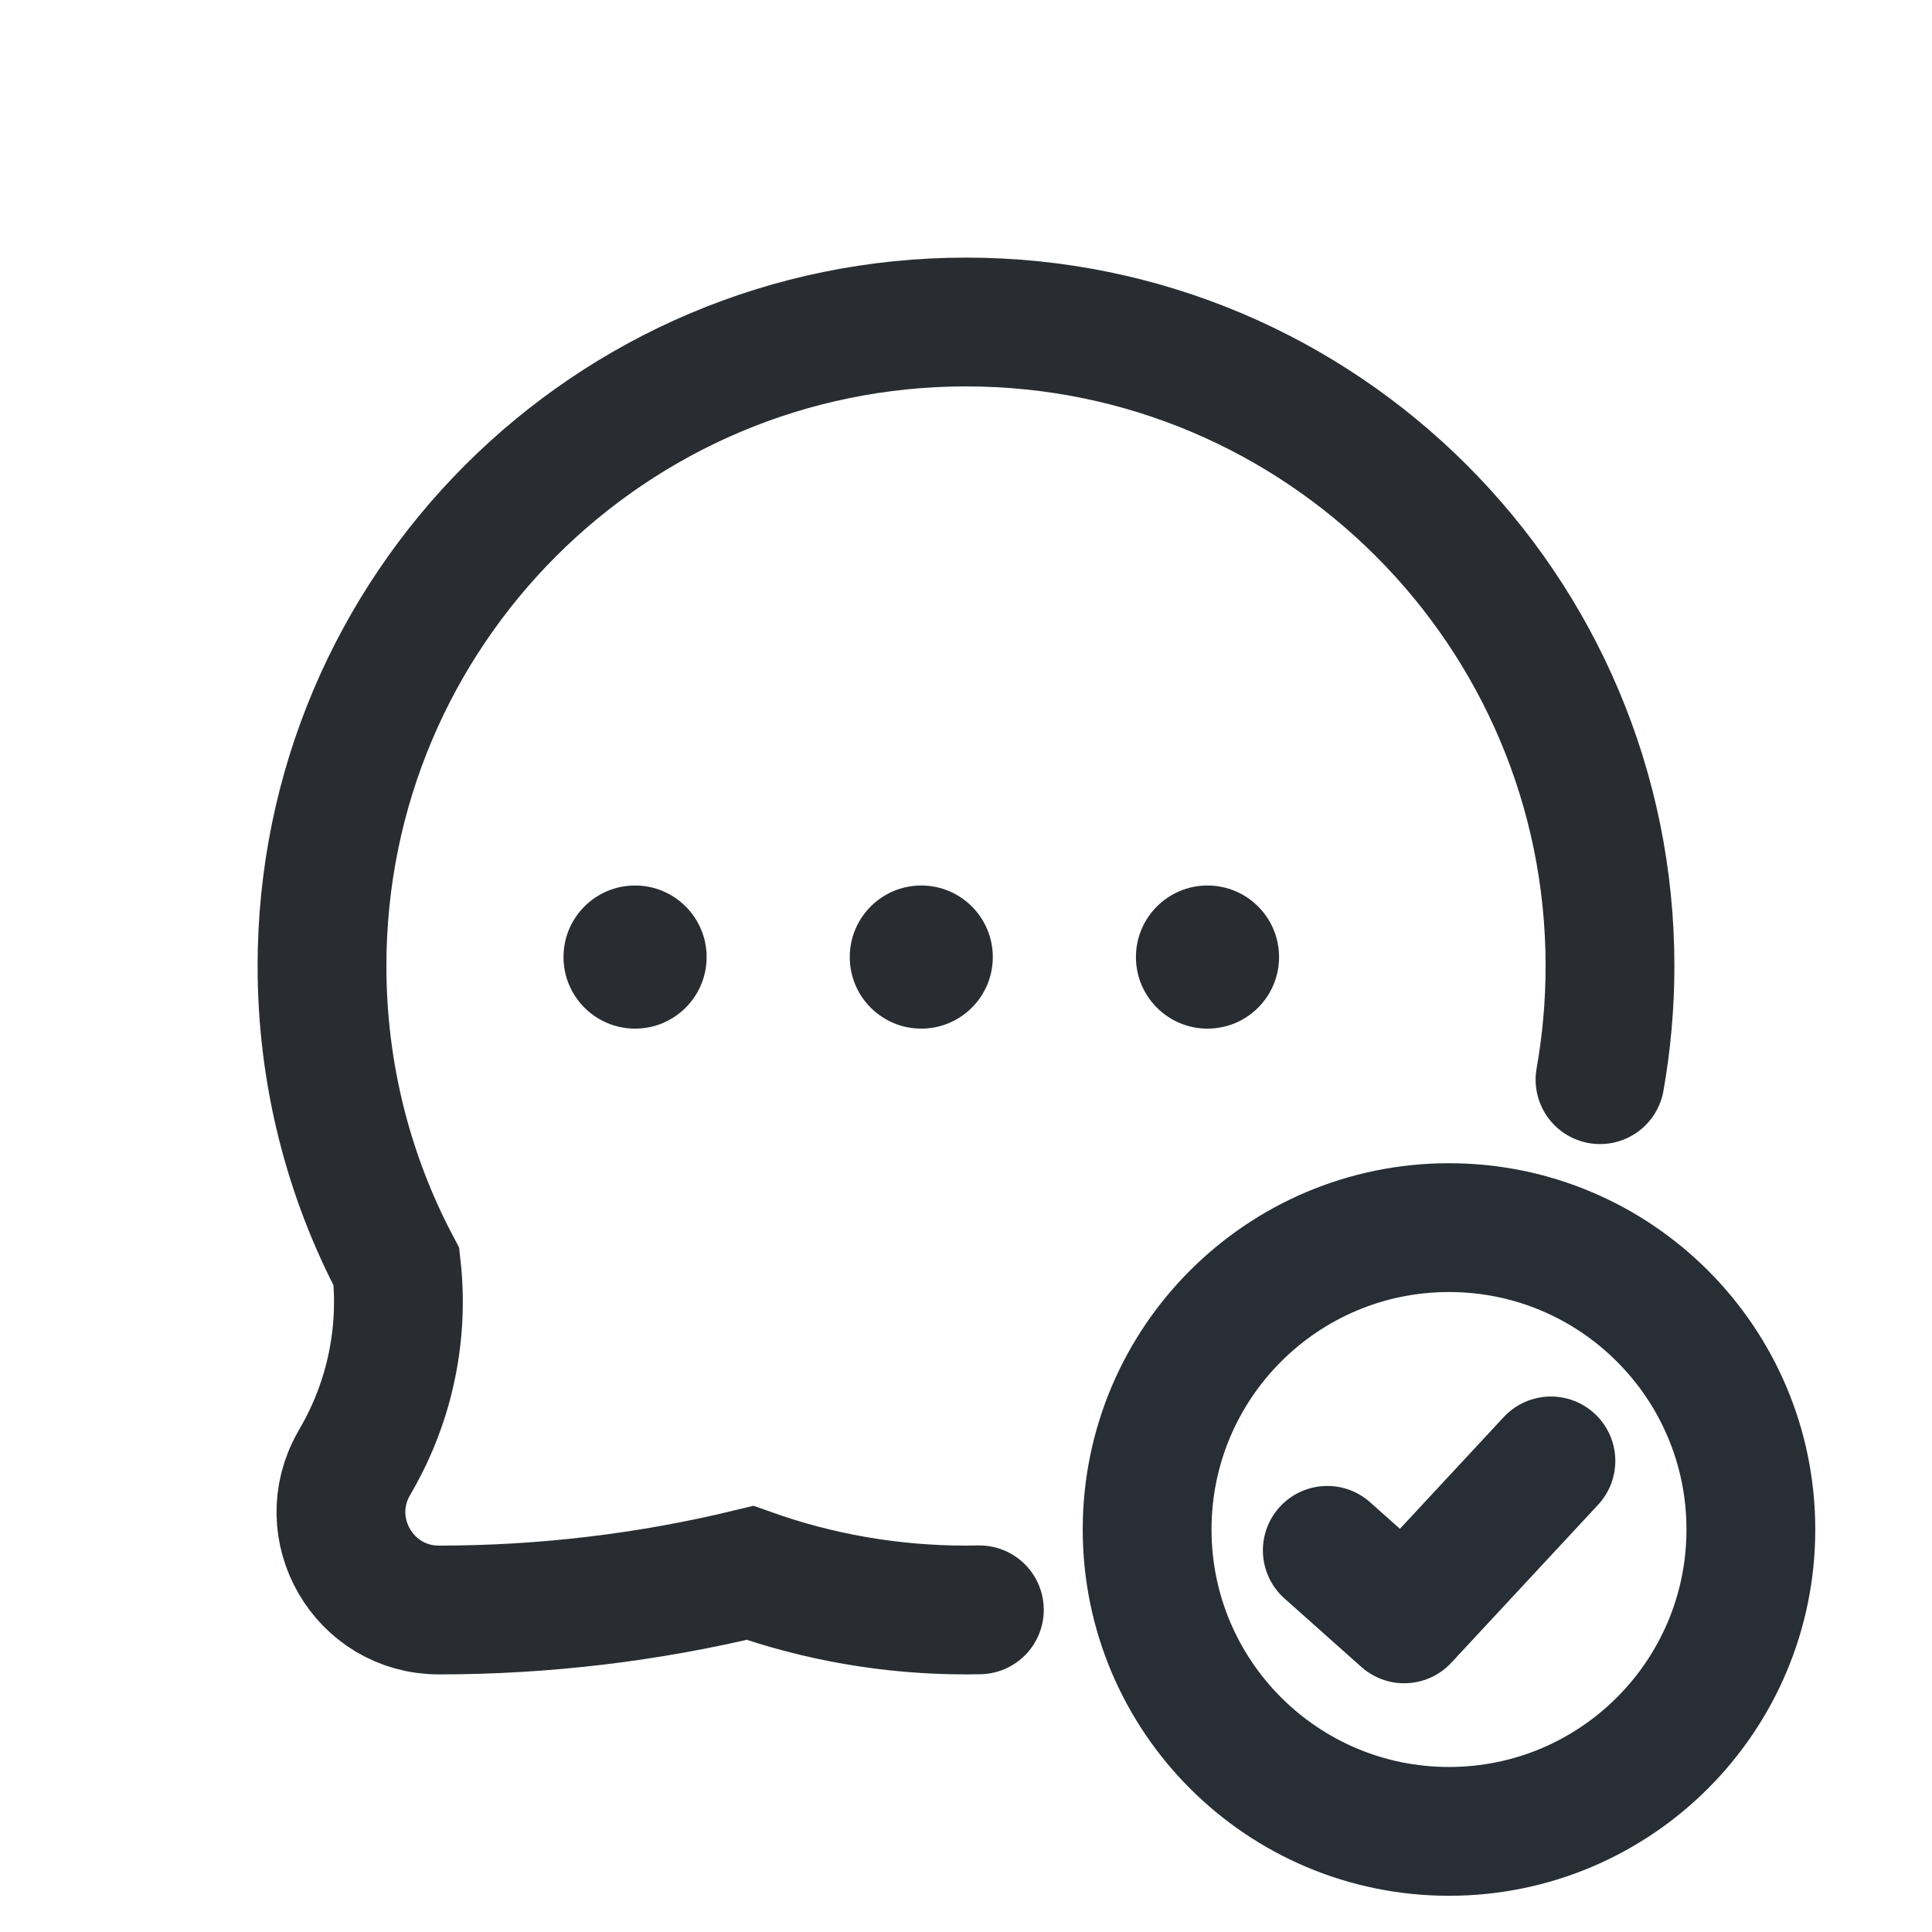 <svg width="24" height="24" viewBox="0 0 24 24" fill="none" xmlns="http://www.w3.org/2000/svg">
<path d="M19.876 13.412C19.957 12.954 20 12.482 20 12C20 7.582 16.418 4 12 4C7.582 4 4 7.582 4 12C4 13.348 4.334 14.621 4.925 15.737C5.017 16.56 4.846 17.394 4.433 18.117L4.397 18.181C3.934 18.991 4.519 20 5.452 20C6.757 20 8.055 19.845 9.317 19.539C10.157 19.838 11.06 20 12 20C12.056 20 12.111 19.999 12.166 19.998" stroke="#292D32" stroke-width="1.6" stroke-linecap="round"/>
<path d="M7.889 12.778C8.38 12.778 8.778 12.38 8.778 11.889C8.778 11.398 8.38 11 7.889 11C7.398 11 7 11.398 7 11.889C7 12.38 7.398 12.778 7.889 12.778Z" fill="#292D32"/>
<path d="M12.333 11.889C12.333 12.38 11.935 12.778 11.444 12.778C10.954 12.778 10.556 12.38 10.556 11.889C10.556 11.398 10.954 11 11.444 11C11.935 11 12.333 11.398 12.333 11.889Z" fill="#292D32"/>
<path d="M15 12.778C15.491 12.778 15.889 12.38 15.889 11.889C15.889 11.398 15.491 11 15 11C14.509 11 14.111 11.398 14.111 11.889C14.111 12.38 14.509 12.778 15 12.778Z" fill="#292D32"/>
<path d="M18 22.75C20.071 22.75 21.75 21.071 21.75 19C21.75 16.929 20.071 15.25 18 15.25C15.929 15.25 14.25 16.929 14.25 19C14.25 21.071 15.929 22.75 18 22.75Z" stroke="#272E35" stroke-width="1.6" stroke-miterlimit="10"/>
<path d="M19.266 18.148L17.443 20.11L16.488 19.259" stroke="#272E35" stroke-width="1.6" stroke-linecap="round" stroke-linejoin="round"/>
</svg>
